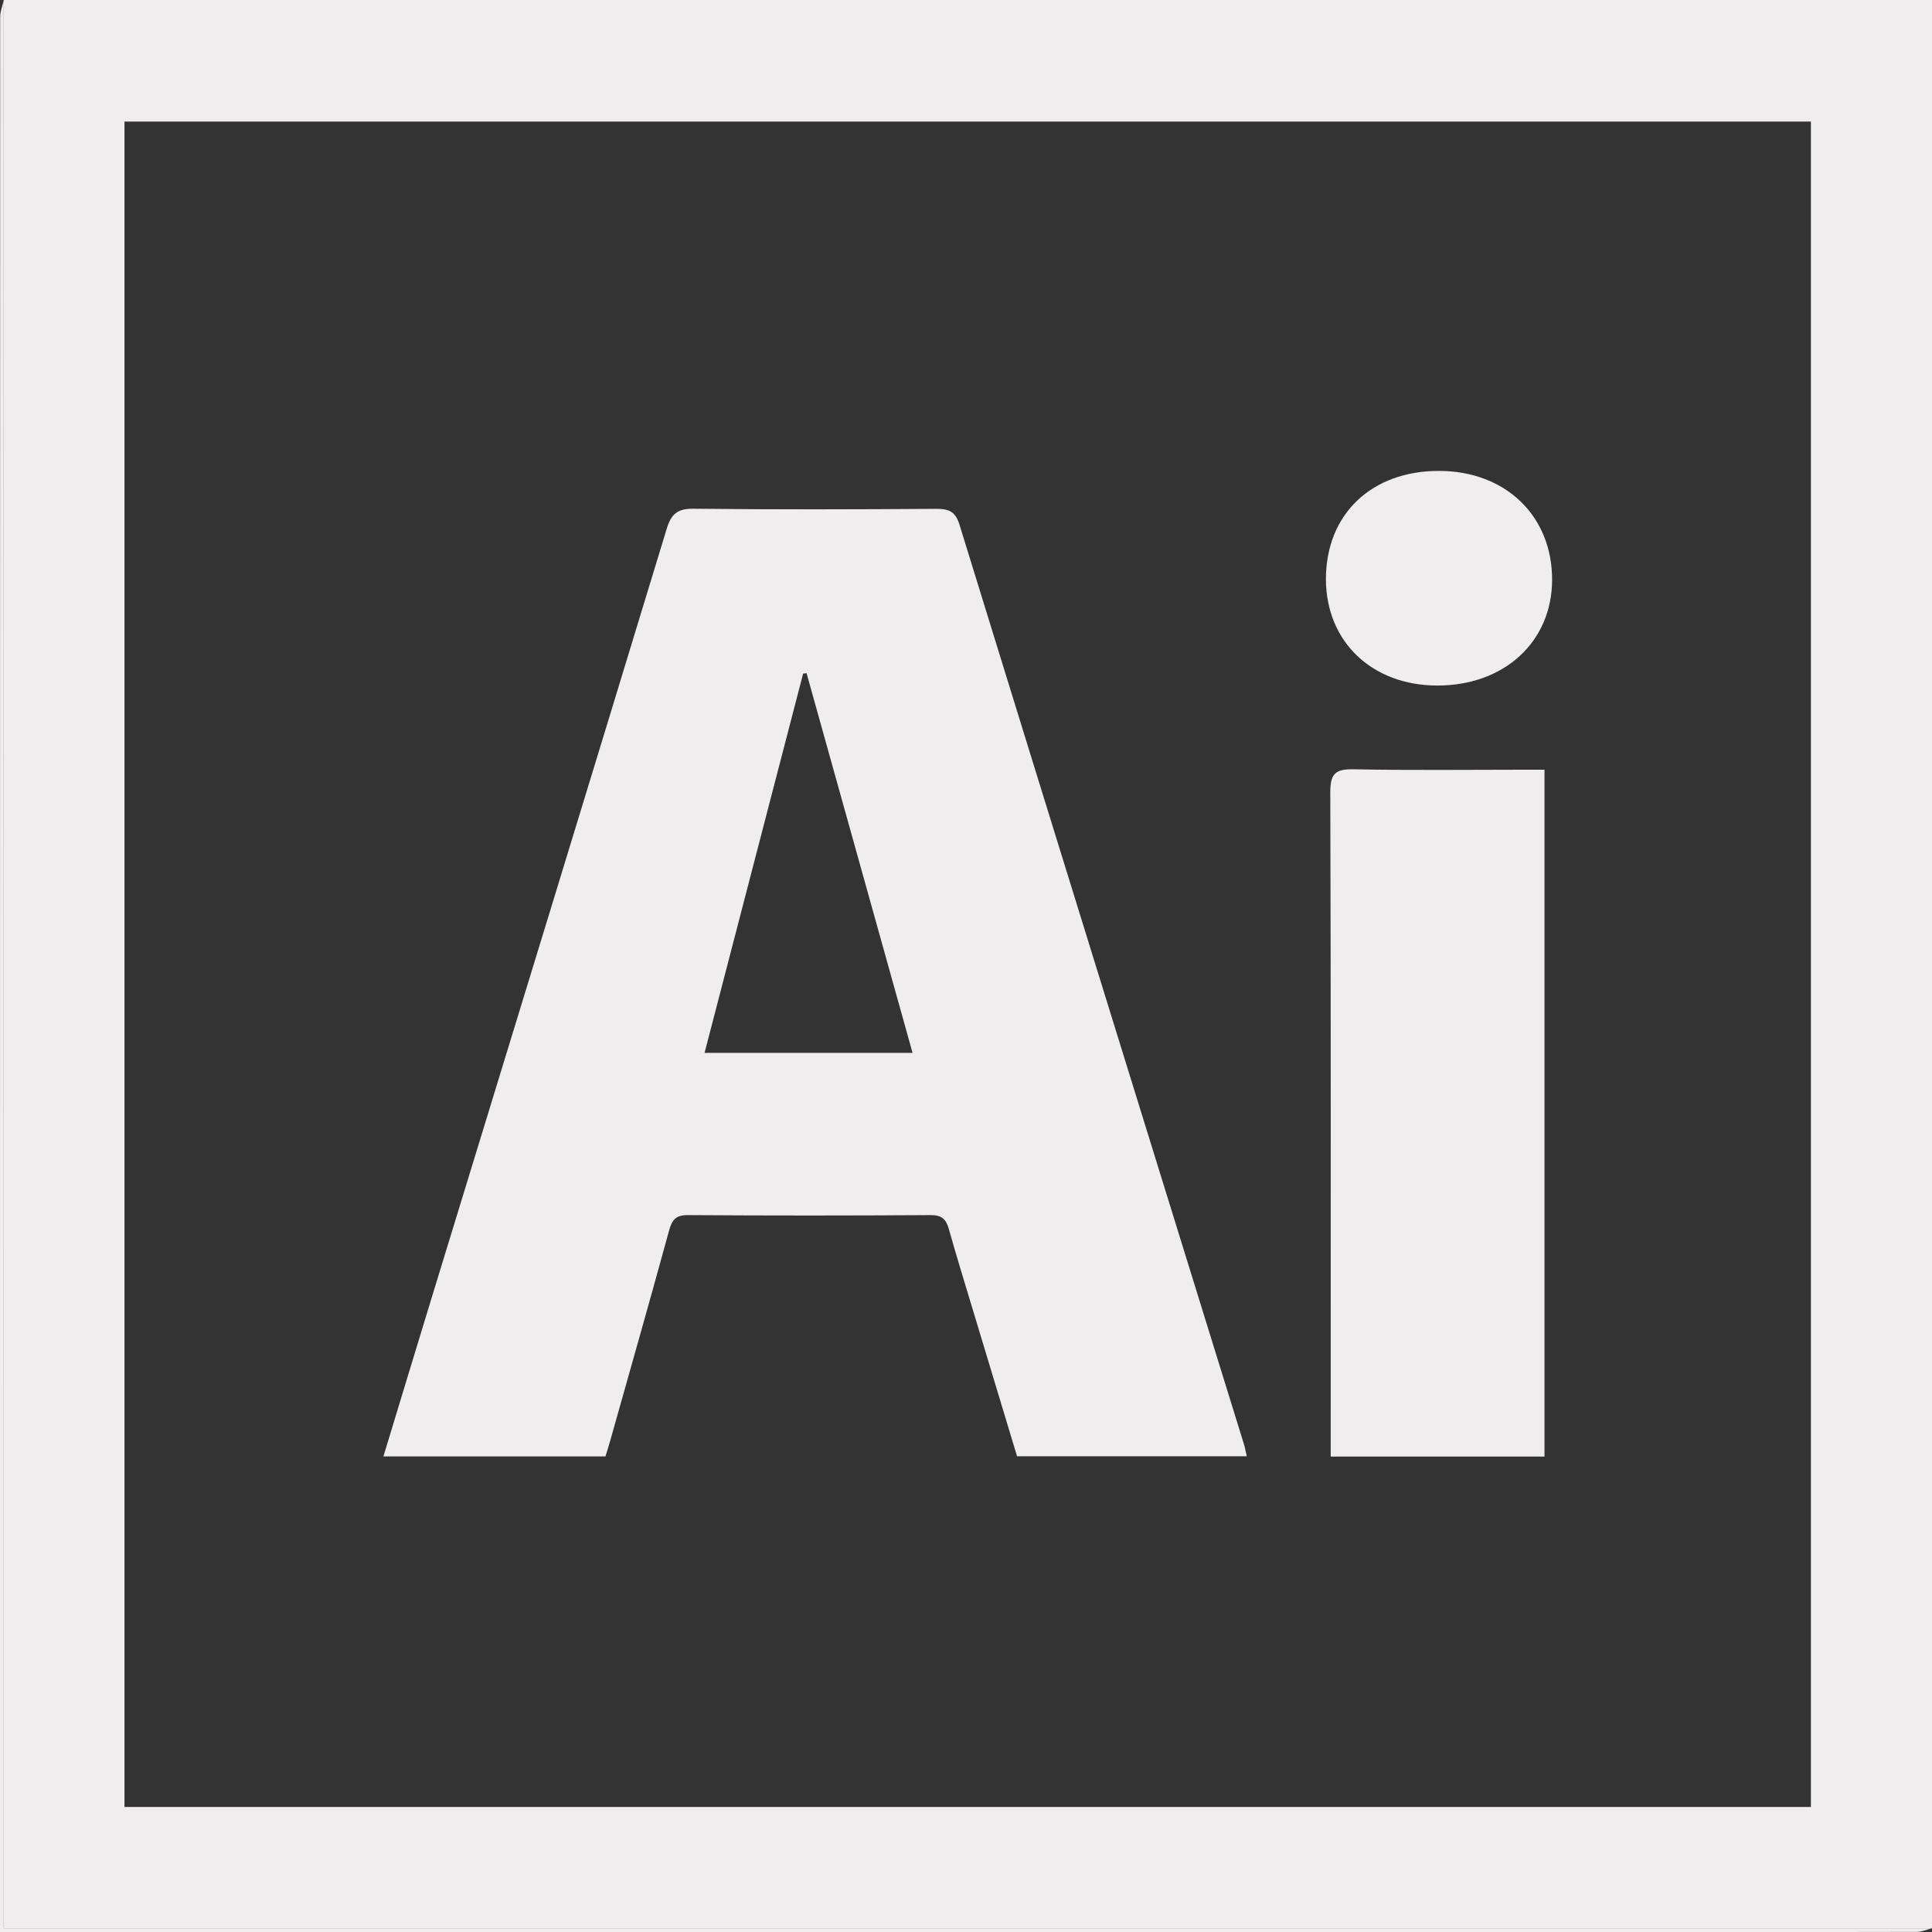 <?xml version="1.0" encoding="UTF-8"?>
<svg id="Layer_1" data-name="Layer 1" xmlns="http://www.w3.org/2000/svg" viewBox="0 0 319.73 319.73">
  <rect x="0" y="0" width="319.73" height="319.73" fill="#333333" stroke="none"/>
  <defs>
    <style>
      .cls-1 {
        fill: #efeded;
        stroke-width: 0px;
      }
    </style>
  </defs>
  <path class="cls-1" d="m.62,0h319.11v319.11H.62V0Zm19.98,299.04h279.09V20.12H20.6v278.93Z"/>
  <path class="cls-1" d="m.62,0v319.11h319.11c-.83.21-1.66.59-2.49.6-12.36.04-24.72.03-37.08.03H0C0,214.09,0,108.45.03,2.8c0-.94.39-1.87.6-2.8Z"/>
  <path class="cls-1" d="m168.32,241.02c-2.48-8.23-4.99-16.53-7.5-24.84-1.28-4.26-2.6-8.52-3.8-12.81-.46-1.63-1.19-2.29-3.01-2.28-13.4.09-26.8.09-40.2,0-1.99-.01-2.6.8-3.09,2.58-3.17,11.59-6.46,23.14-9.72,34.7-.25.89-.53,1.77-.8,2.66h-36.75c2.86-9.42,5.65-18.62,8.46-27.81,12.82-41.88,25.67-83.76,38.41-125.67.76-2.49,1.77-3.39,4.46-3.36,13.4.15,26.8.11,40.2.02,2.05-.01,3.13.45,3.79,2.57,15.66,50.76,31.39,101.5,47.1,152.25.18.58.27,1.18.46,1.97h-38.01Zm-17.3-66.78c-5.9-21.12-11.72-41.97-17.54-62.83-.19.02-.38.05-.57.07-5.43,20.89-10.86,41.77-16.31,62.76h34.42Z"/>
  <path class="cls-1" d="m255.61,241.05h-35.39v-3.47c0-35.5.04-71-.07-106.49,0-3.02.83-3.84,3.81-3.78,9.44.19,18.89.07,28.33.07,1.02,0,2.04,0,3.31,0v113.68Z"/>
  <path class="cls-1" d="m237.87,113.45c-10.81,0-18.42-7.26-18.44-17.58-.02-10.74,7.52-17.96,18.73-17.94,11.03.02,18.75,7.49,18.7,18.09-.05,10.21-7.93,17.44-18.99,17.43Z"/>
</svg>